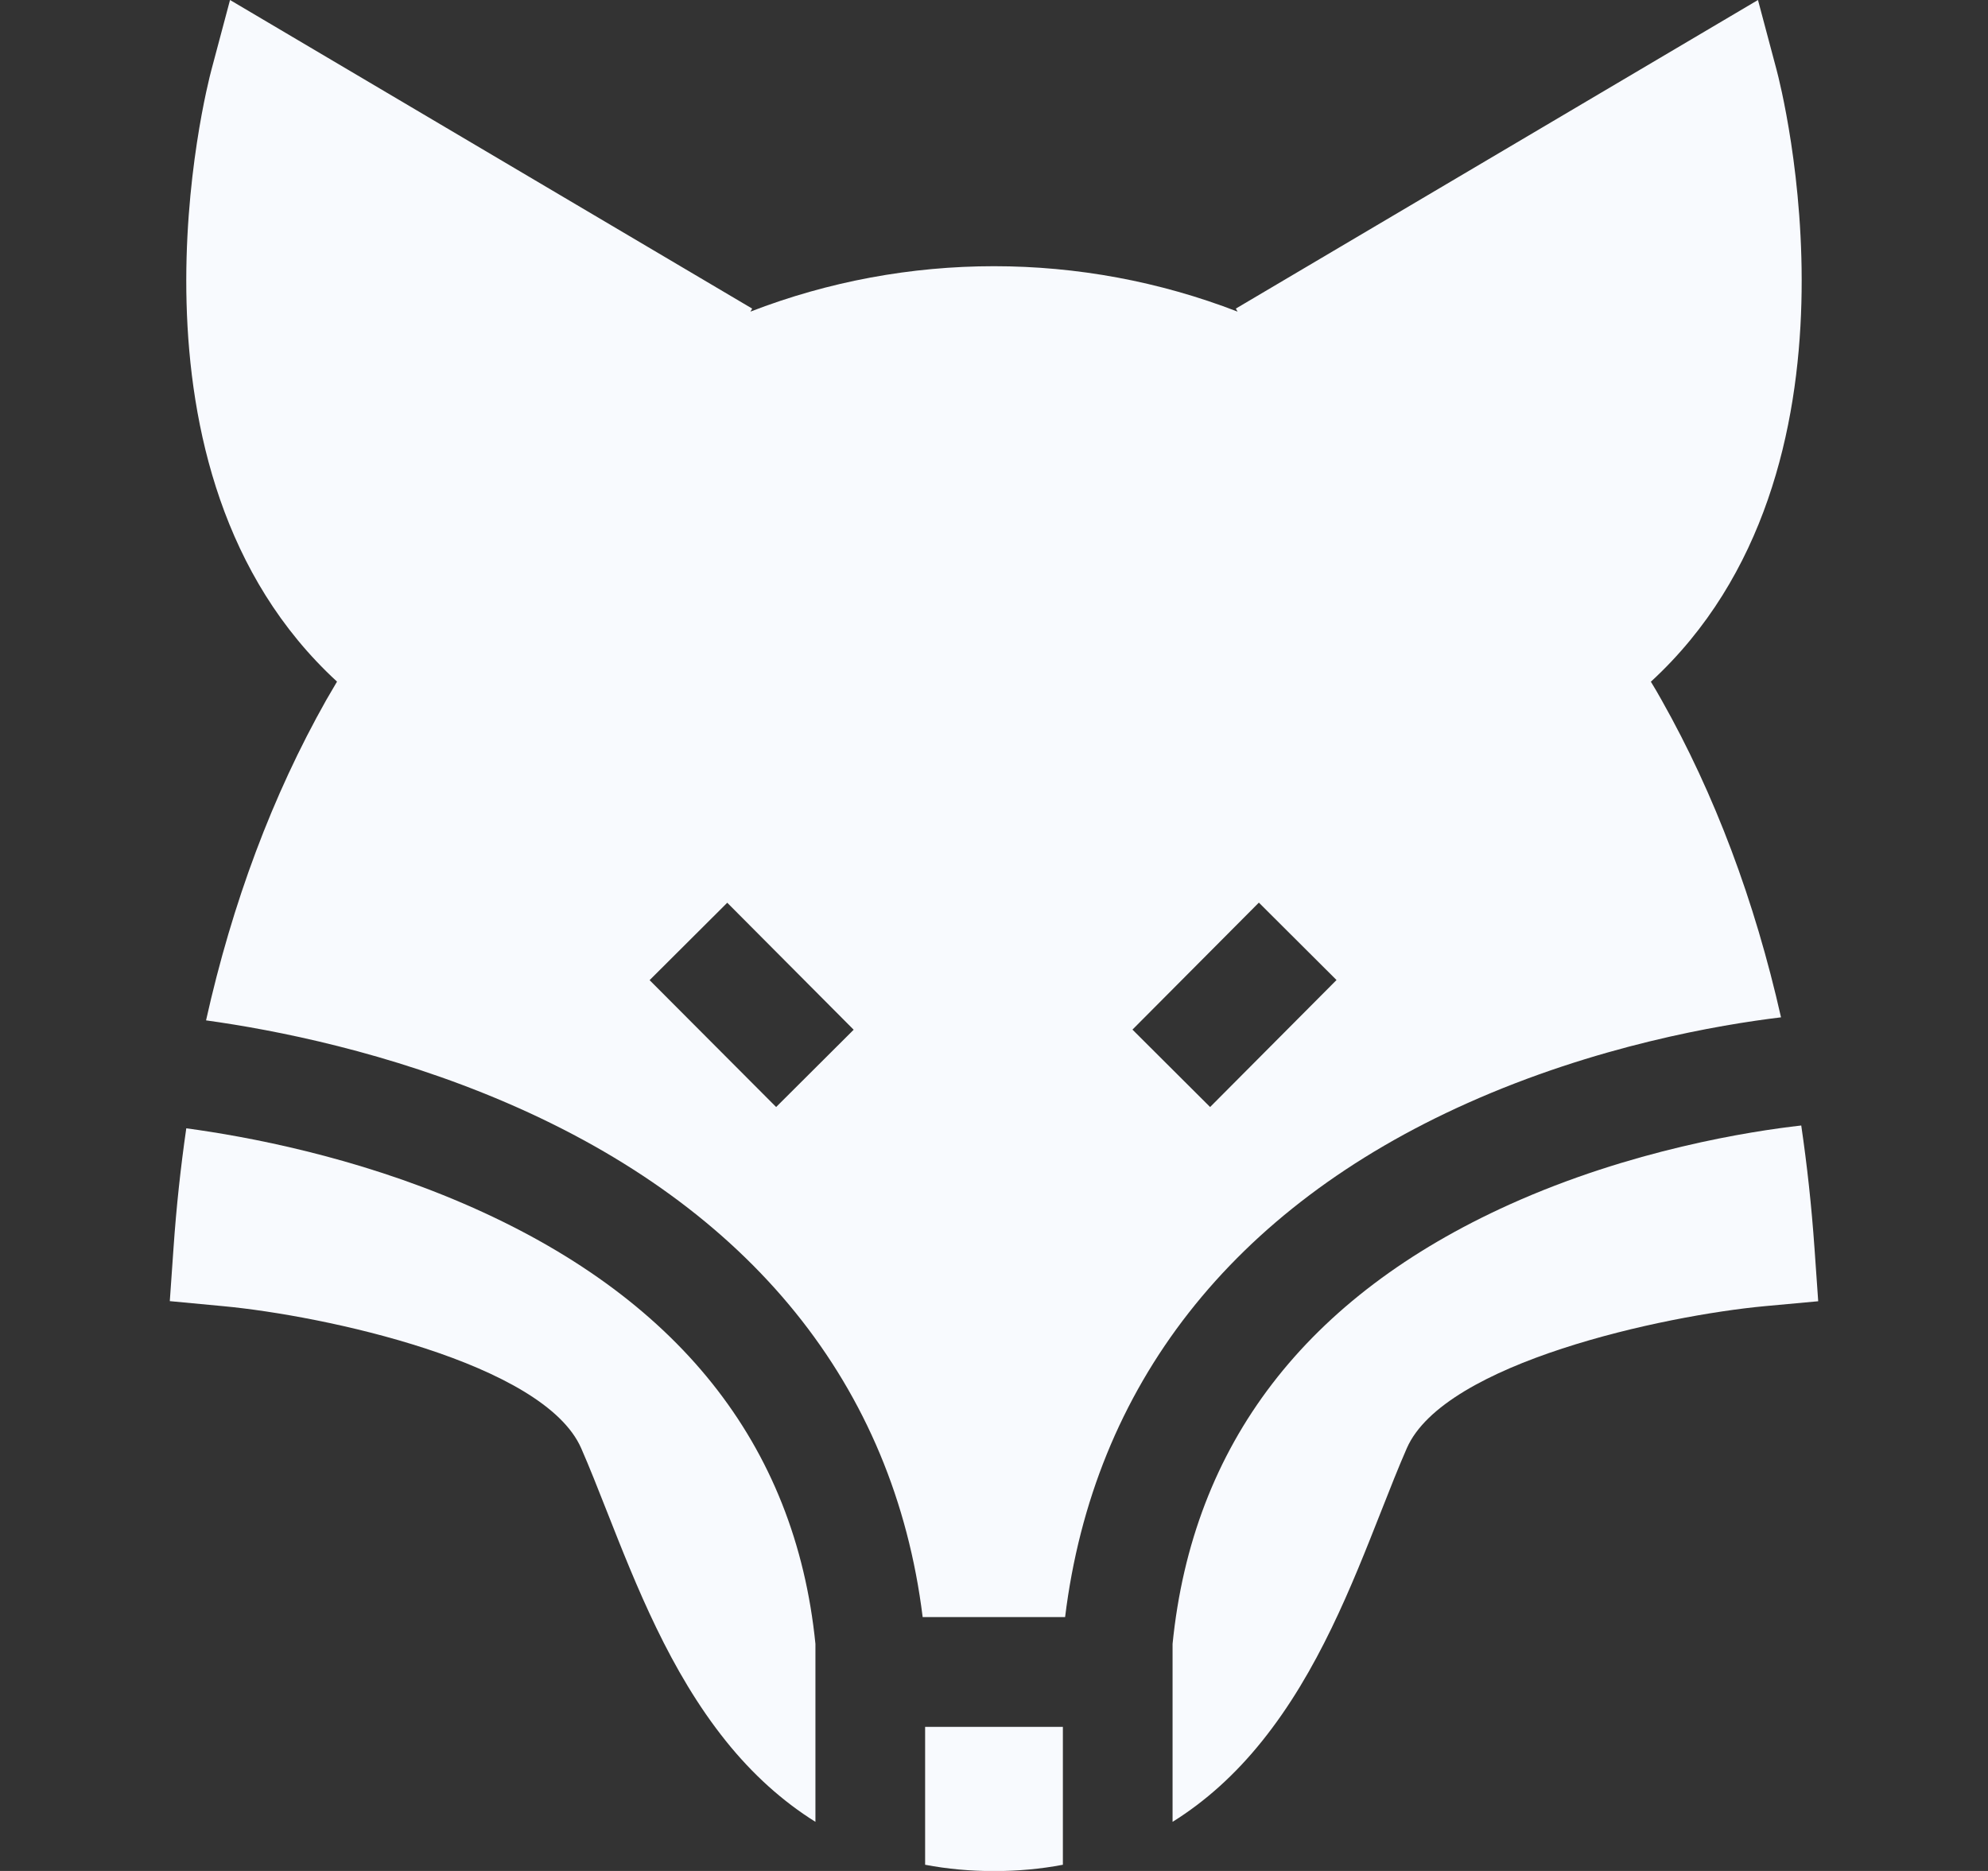 <svg xmlns="http://www.w3.org/2000/svg" fill="none" viewBox="0 0 17 16">
  <rect x="0" y="0" width="17" height="16" fill="#333333" stroke="none"/>
  <g fill="#F8FAFE" clip-path="url(#clip0)">
    <path d="M6.973 14.058c-.172-1.712-1.184-2.979-3.011-3.766-.935-.403-1.851-.573-2.369-.643-.048.332-.085.672-.109 1.021l-.032.457.456.043c.861.08 2.741.483 3.062 1.215.071.162.143.345.219.538.253.642.539 1.369 1.02 1.968.228.284.484.514.764.689v-1.522Z"/>
    <path d="M14.118 5.829C16.077 4.027 15.231.742 15.192.597L15.033 0l-4.465 2.639.015.026c-1.339-.518-2.827-.518-4.166 0l.015-.026L1.967 0l-.159.597C1.769.742.922 4.027 2.882 5.829c-.031.053-.062.106-.093.159-.459.814-.802 1.73-1.027 2.738.586.081 1.563.271 2.571.705 2.085.898 3.312 2.417 3.557 4.398h1.218c.243-1.979 1.43-3.497 3.442-4.396 1.098-.491 2.157-.67 2.68-.733-.225-.998-.566-1.906-1.021-2.713-.03-.054-.061-.107-.093-.159ZM6.637 9.467 5.555 8.382l.664-.662 1.081 1.086-.664.662Zm3.711 0-.664-.662 1.081-1.086.664.662-1.081 1.086Z"/>
    <path d="M15.516 10.671c-.025-.358-.063-.706-.113-1.046-.435.049-1.457.208-2.493.675-1.742.786-2.712 2.051-2.883 3.758v1.522c.281-.175.536-.405.764-.689.481-.598.767-1.326 1.02-1.968.076-.193.148-.376.219-.538.32-.732 2.201-1.135 3.061-1.215l.457-.042-.032-.458Zm-7.605 5.276c.189.036.385.054.589.054.204 0 .401-.018.589-.054v-1.179H7.911v1.179Z"/>
  </g>
  <defs>
    <clipPath id="clip0">
      <path d="M0 0h16v16H0z" transform="translate(.5)"/>
    </clipPath>
  </defs>
</svg>
